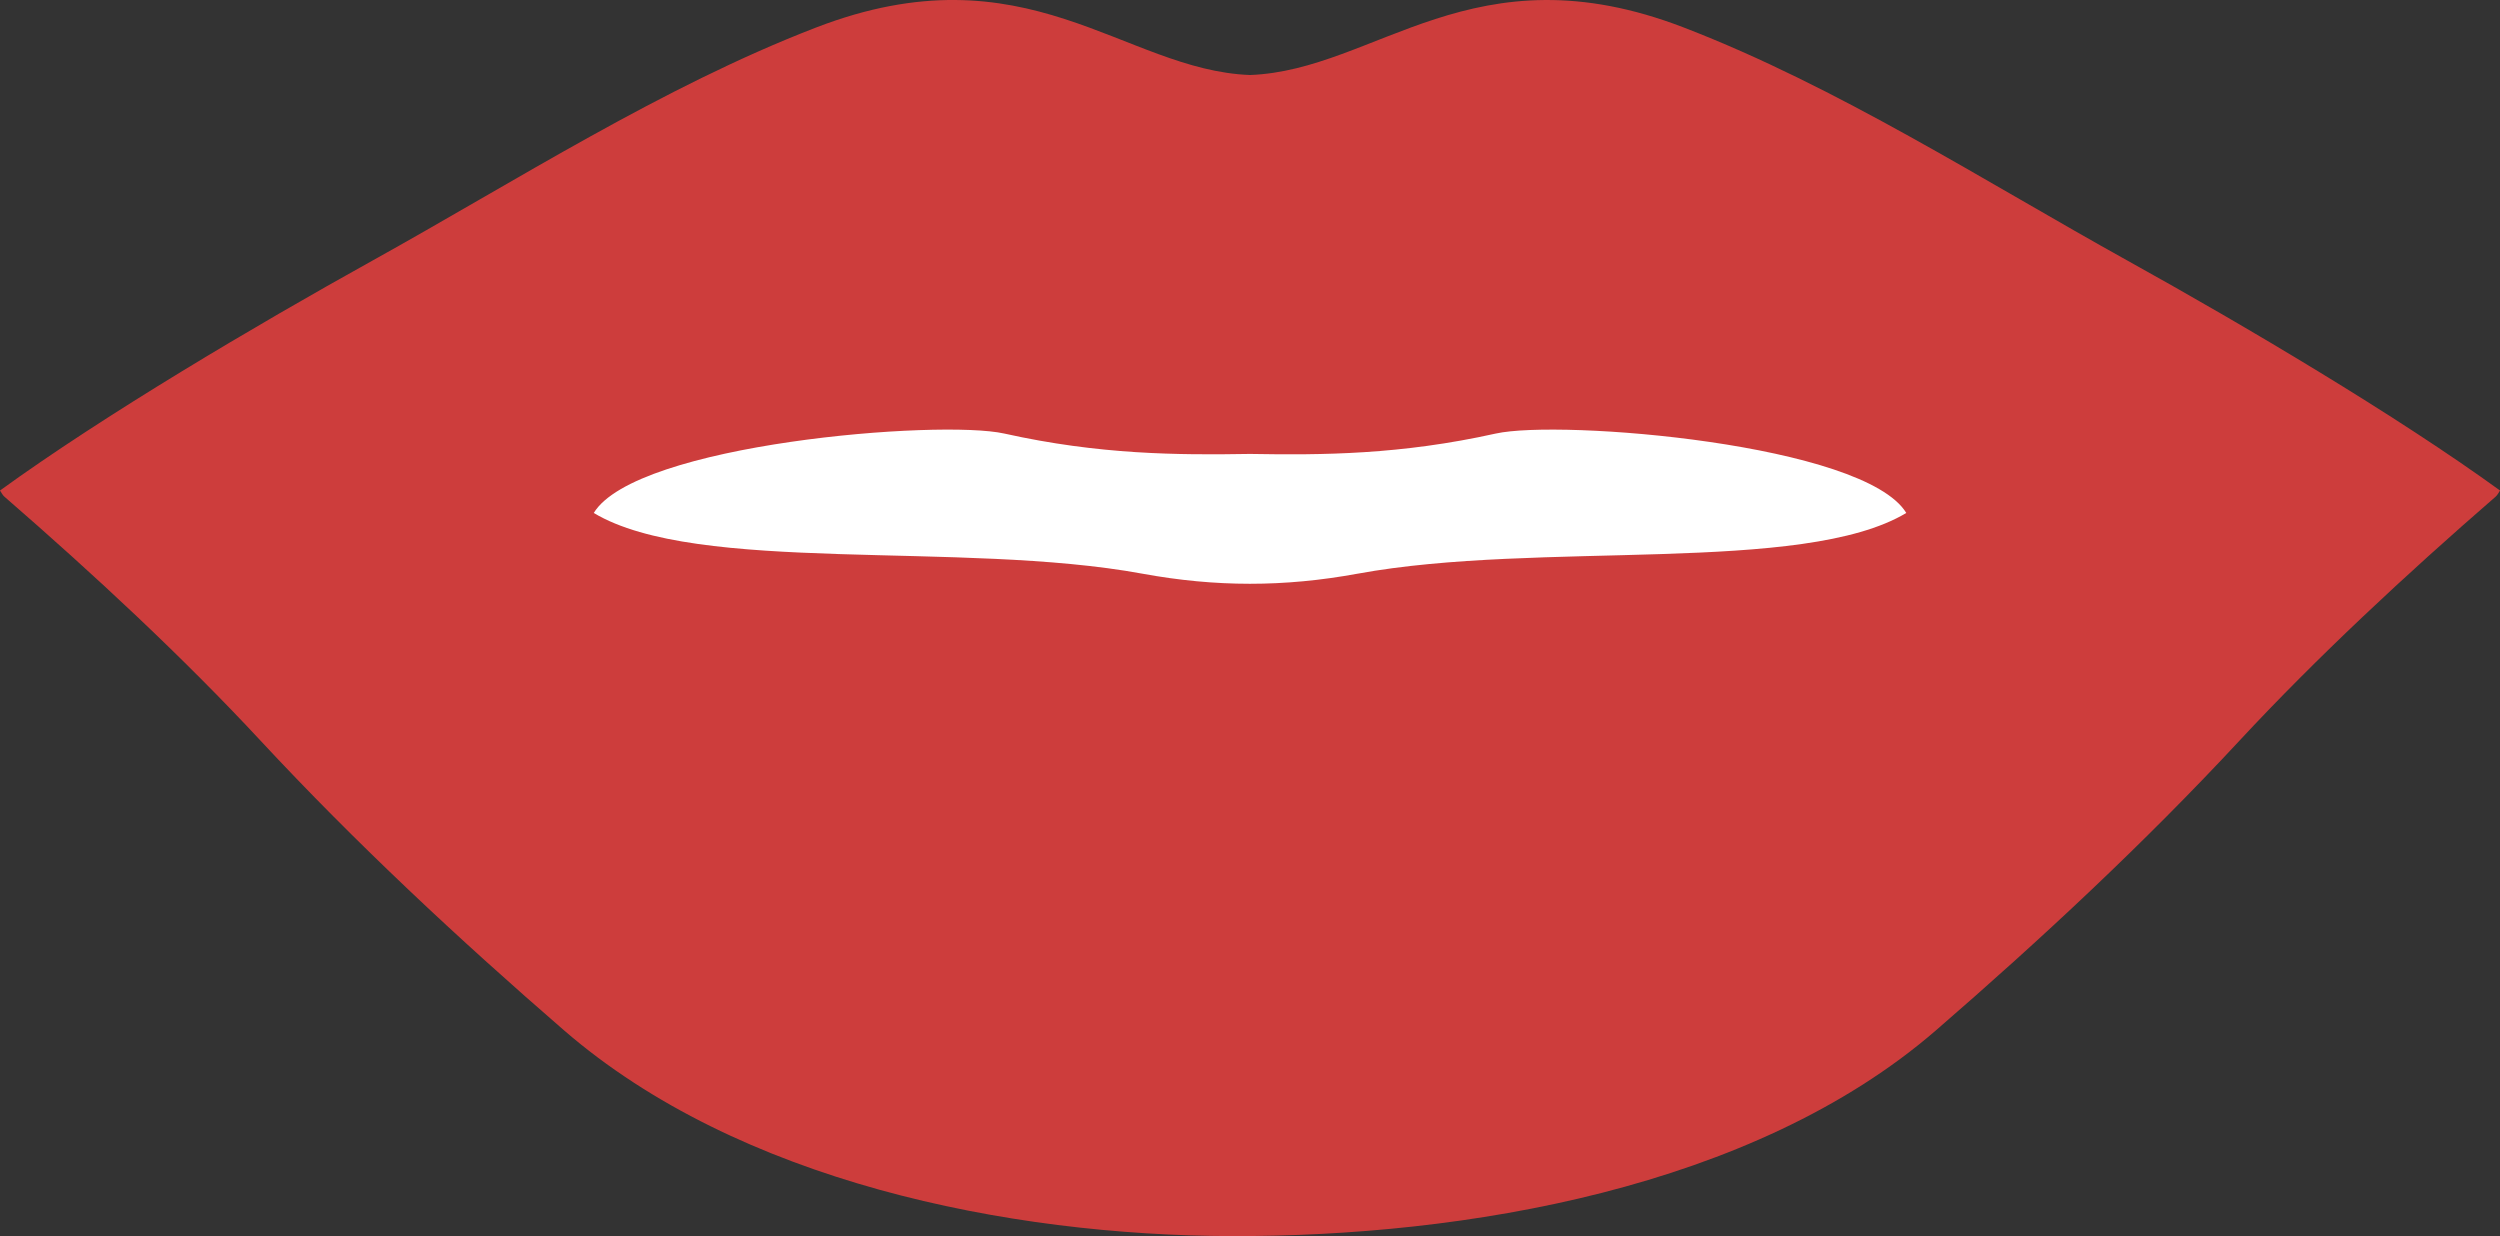 <?xml version="1.0" encoding="utf-8"?>
<!-- Generator: Adobe Illustrator 23.0.6, SVG Export Plug-In . SVG Version: 6.00 Build 0)  -->
<svg version="1.1" id="Capa_1" xmlns="http://www.w3.org/2000/svg" xmlns:xlink="http://www.w3.org/1999/xlink" x="0px" y="0px"
	 viewBox="0 0 605.21 299.24" enable-background="new 0 0 605.21 299.24" xml:space="preserve">
<rect x="0" y="0" width="605.21" height="299.24" fill="#333333" stroke="none"/>
<g>
	<path fill-rule="evenodd" clip-rule="evenodd" fill="#FFFFFF" d="M503.56,72.86c-32.06-16.71-64.84-36.51-99.17-48.92
		c-47.08-17.03-68.67,8.96-96.95,9.96c-28.28-1-49.87-27-96.95-9.96c-34.33,12.42-67.11,32.22-99.17,48.92
		c-26.02,13.56-60.05,32.45-83.16,48.2c0.32,0.43,0.55,0.93,0.98,1.28c20.15,16.43,39.9,33.68,57.27,51.23
		c21.22,21.43,44.16,41.52,67.75,60.7c39,31.7,99.04,43.07,149.33,43.18c51.48,0.11,116.3-9.9,157.25-43.18
		c23.58-19.17,46.52-39.26,67.74-60.69c17.37-17.55,37.12-34.8,57.27-51.23c0.42-0.35,0.66-0.85,0.98-1.28
		C563.62,105.31,529.58,86.42,503.56,72.86z"/>
	<path fill-rule="evenodd" clip-rule="evenodd" fill="#CD3D3C" d="M515.1,63.13c-34.74-19.28-70.26-42.13-107.45-56.46
		C356.64-13,333.24,17,302.61,18.16C271.97,17,248.57-13,197.56,6.66c-37.2,14.33-72.71,37.18-107.45,56.46
		C61.92,78.77,25.04,100.58,0,118.75c0.35,0.5,0.6,1.08,1.06,1.48c21.84,18.96,43.23,38.86,62.06,59.12
		c22.99,24.74,47.85,47.93,73.4,70.06c42.26,36.59,107.32,49.71,161.8,49.83c55.79,0.13,126.02-11.43,170.38-49.84
		c25.55-22.13,50.41-45.31,73.4-70.05c18.82-20.26,40.22-40.16,62.06-59.12c0.46-0.4,0.71-0.98,1.06-1.48
		C580.17,100.58,543.3,78.77,515.1,63.13z M328.67,138.88c-0.01,0-0.01,0-0.02,0c-17.81,3.27-34.37,3.25-52.1,0
		c-43.9-8.07-107.79,0.31-132.81-14.7c10.19-16.74,83.69-22.72,99.4-19.22c23.02,5.12,41.88,5.22,59.47,4.93
		c17.59,0.3,36.45,0.19,59.47-4.93c15.71-3.49,89.21,2.48,99.4,19.22C436.45,139.19,372.57,130.81,328.67,138.88z"/>
</g>
</svg>
